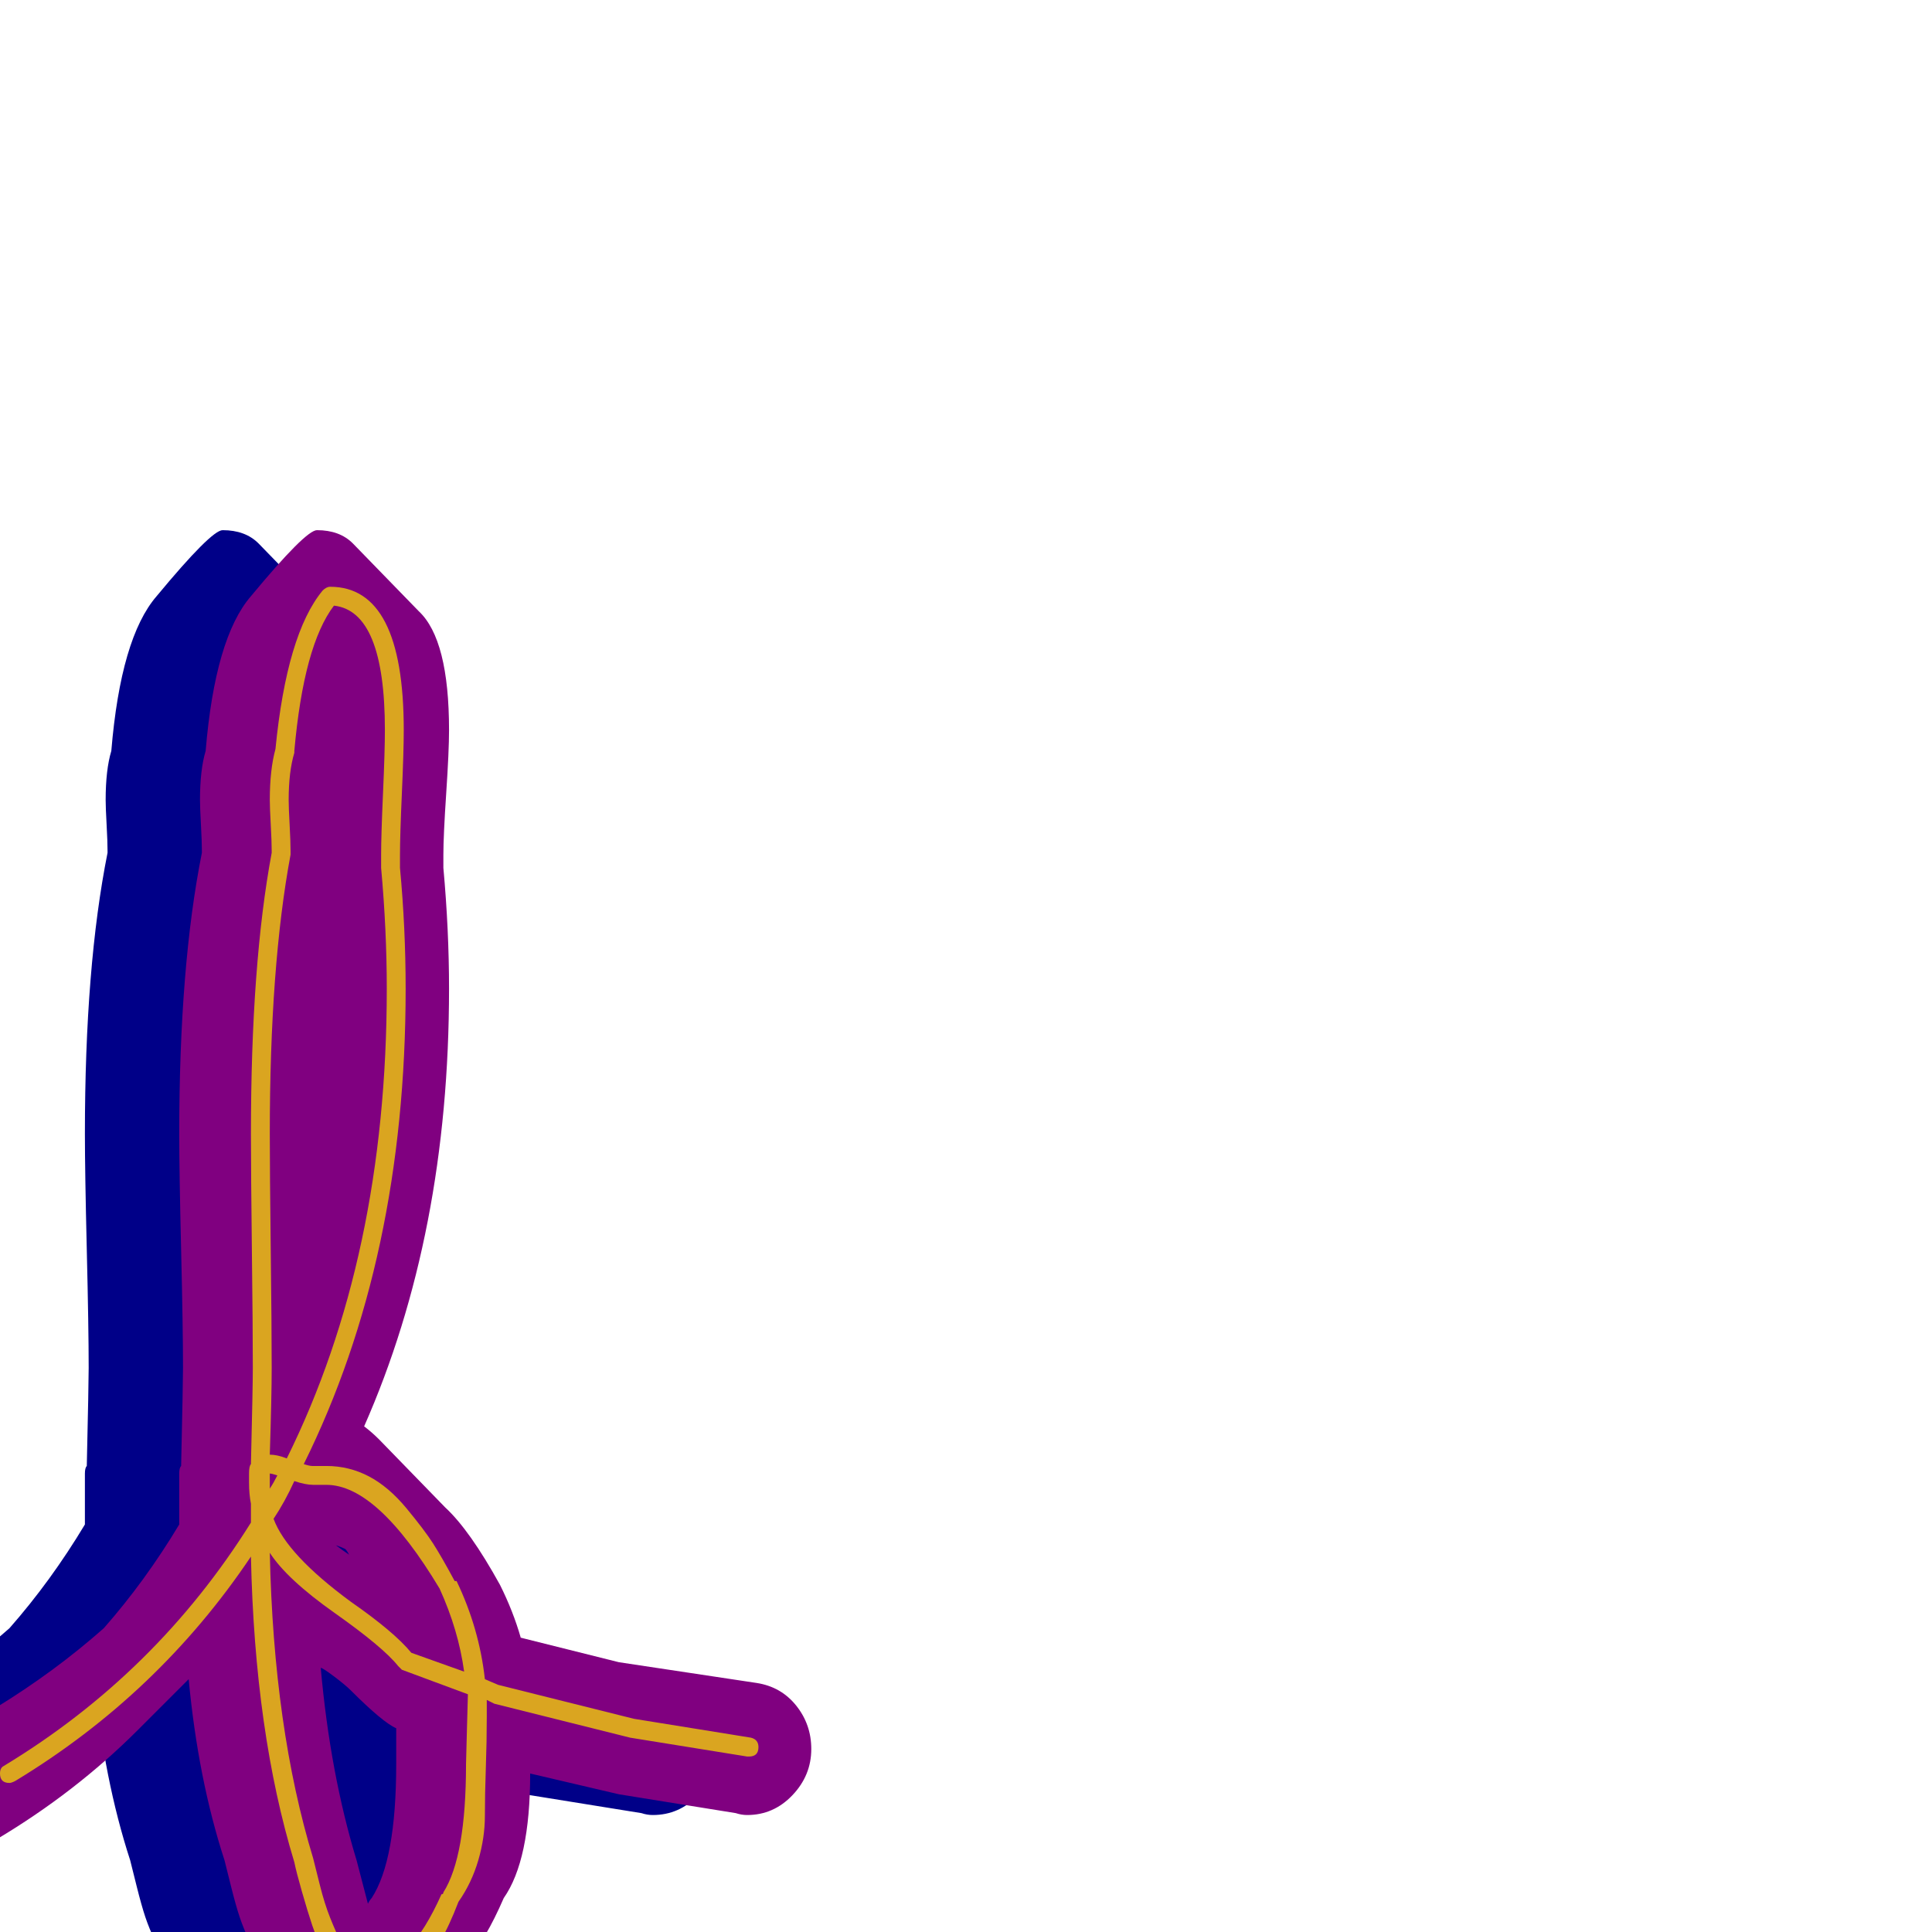 <svg xmlns="http://www.w3.org/2000/svg" viewBox="0 -1024 1024 1024">
	<path fill="#000088" d="M188 -637Q188 -626 186.5 -603.5Q185 -581 185 -571Q185 -567 185 -564Q188 -531 188 -500Q188 -370 143 -268Q147 -265 151 -261L186 -225Q199 -213 215 -184Q222 -170 226 -156L278 -143L351 -132Q364 -130 372 -120Q380 -110 380 -97Q380 -83 370 -72.5Q360 -62 346 -62Q343 -62 340 -63L278 -73L231 -84Q231 -38 217 -18Q207 5 198 14L163 49Q153 59 140 59Q132 59 126 53L91 18Q86 13 82.5 5.5Q79 -2 77 -8Q75 -14 72.5 -24Q70 -34 69 -38Q55 -81 50 -134L23 -107Q-10 -74 -52 -49Q-59 -44 -68 -44Q-80 -44 -89 -53Q-98 -62 -98 -75Q-98 -92 -83 -100L-52 -119Q-21 -138 5 -161Q27 -186 45 -216Q45 -218 45 -219Q45 -223 45 -228Q45 -233 45 -238Q45 -239 45 -240.5Q45 -242 45 -243Q45 -246 46 -247Q47 -291 47 -299Q47 -320 46 -361.5Q45 -403 45 -423Q45 -512 57 -572Q57 -573 57 -573Q57 -578 56.5 -587Q56 -596 56 -600Q56 -616 59 -626Q64 -686 83 -708Q112 -743 118 -743Q130 -743 137 -736L172 -700Q188 -685 188 -637ZM145 -15Q146 -17 147 -18Q160 -38 160 -89Q160 -102 160 -108Q153 -111 136 -128Q133 -131 127 -135.5Q121 -140 120 -140Q125 -84 139 -38Q140 -34 142 -26.5Q144 -19 145 -15ZM133 -203Q131 -204 128 -205Q132 -202 135 -200Q134 -202 133 -203Z"/>
	<path fill="#800080" d="M238 -637Q238 -626 236.5 -603.5Q235 -581 235 -571Q235 -567 235 -564Q238 -531 238 -500Q238 -370 193 -268Q197 -265 201 -261L236 -225Q249 -213 265 -184Q272 -170 276 -156L328 -143L401 -132Q414 -130 422 -120Q430 -110 430 -97Q430 -83 420 -72.5Q410 -62 396 -62Q393 -62 390 -63L328 -73L281 -84Q281 -38 267 -18Q257 5 248 14L213 49Q203 59 190 59Q182 59 176 53L141 18Q136 13 132.5 5.5Q129 -2 127 -8Q125 -14 122.5 -24Q120 -34 119 -38Q105 -81 100 -134L73 -107Q40 -74 -2 -49Q-9 -44 -18 -44Q-30 -44 -39 -53Q-48 -62 -48 -75Q-48 -92 -33 -100L-2 -119Q29 -138 55 -161Q77 -186 95 -216Q95 -218 95 -219Q95 -223 95 -228Q95 -233 95 -238Q95 -239 95 -240.5Q95 -242 95 -243Q95 -246 96 -247Q97 -291 97 -299Q97 -320 96 -361.5Q95 -403 95 -423Q95 -512 107 -572Q107 -573 107 -573Q107 -578 106.5 -587Q106 -596 106 -600Q106 -616 109 -626Q114 -686 133 -708Q162 -743 168 -743Q180 -743 187 -736L222 -700Q238 -685 238 -637ZM195 -15Q196 -17 197 -18Q210 -38 210 -89Q210 -102 210 -108Q203 -111 186 -128Q183 -131 177 -135.5Q171 -140 170 -140Q175 -84 189 -38Q190 -34 192 -26.5Q194 -19 195 -15ZM183 -203Q181 -204 178 -205Q182 -202 185 -200Q184 -202 183 -203Z"/>
	<path fill="#daa520" d="M154 -573Q154 -572 154 -571Q143 -512 143 -423Q143 -403 143.5 -361.5Q144 -320 144 -299Q144 -284 143 -253Q147 -253 152 -251Q205 -358 205 -500Q205 -531 202 -564Q202 -567 202 -571Q202 -581 203 -603.5Q204 -626 204 -637Q204 -700 177 -703Q161 -682 156 -626Q156 -625 156 -625Q153 -615 153 -600Q153 -596 153.5 -587Q154 -578 154 -573ZM143 -235Q145 -238 147 -242Q144 -243 143 -243Q143 -239 143 -235ZM248 -126L213 -139Q212 -140 211 -141Q203 -151 177.5 -169Q152 -187 143 -201Q145 -108 166 -39Q167 -35 169.5 -25Q172 -15 175 -7.5Q178 0 181 6Q188 19 197 19Q217 18 234 -20Q235 -20 235 -21Q247 -40 247 -89Q247 -90 247.5 -108Q248 -126 248 -126ZM166 -237Q162 -237 156 -239Q151 -228 145 -219Q152 -200 186 -175Q209 -159 218 -148L246 -138Q243 -160 233 -182Q200 -237 173 -237Q172 -237 169.5 -237Q167 -237 166 -237ZM132 -243Q132 -247 133 -248Q134 -289 134 -299Q134 -320 133.5 -361.5Q133 -403 133 -423Q133 -513 144 -572Q144 -573 144 -573Q144 -578 143.5 -587Q143 -596 143 -600Q143 -616 146 -627Q152 -688 171 -711Q173 -713 175 -713Q214 -713 214 -637Q214 -626 213 -603.5Q212 -581 212 -571Q212 -567 212 -564Q215 -532 215 -500Q215 -357 161 -248Q164 -247 165.5 -247Q167 -247 169.5 -247Q172 -247 173 -247Q185 -247 195.5 -241.5Q206 -236 215.5 -224.5Q225 -213 229.5 -206Q234 -199 241 -186Q241 -186 242 -186Q254 -161 257 -134L264 -131L336 -113L398 -103Q402 -102 402 -98Q402 -93 397 -93Q397 -93 396 -93L334 -103L262 -121Q262 -121 258 -123Q258 -118 258 -114Q258 -101 257.5 -87Q257 -73 257 -61.5Q257 -50 253.5 -38Q250 -26 243 -16Q238 -3 233.5 4.5Q229 12 219 20.5Q209 29 197 29Q182 29 172 11Q168 4 165.5 -3.5Q163 -11 160 -21.5Q157 -32 156 -37Q135 -106 133 -199Q84 -126 8 -80Q6 -79 5 -79Q0 -79 0 -84Q0 -87 2 -88Q83 -137 133 -217Q133 -218 133 -218.5Q133 -219 133 -219Q133 -223 133 -227Q132 -232 132 -238Q132 -239 132 -240.5Q132 -242 132 -243Z"/>
</svg>